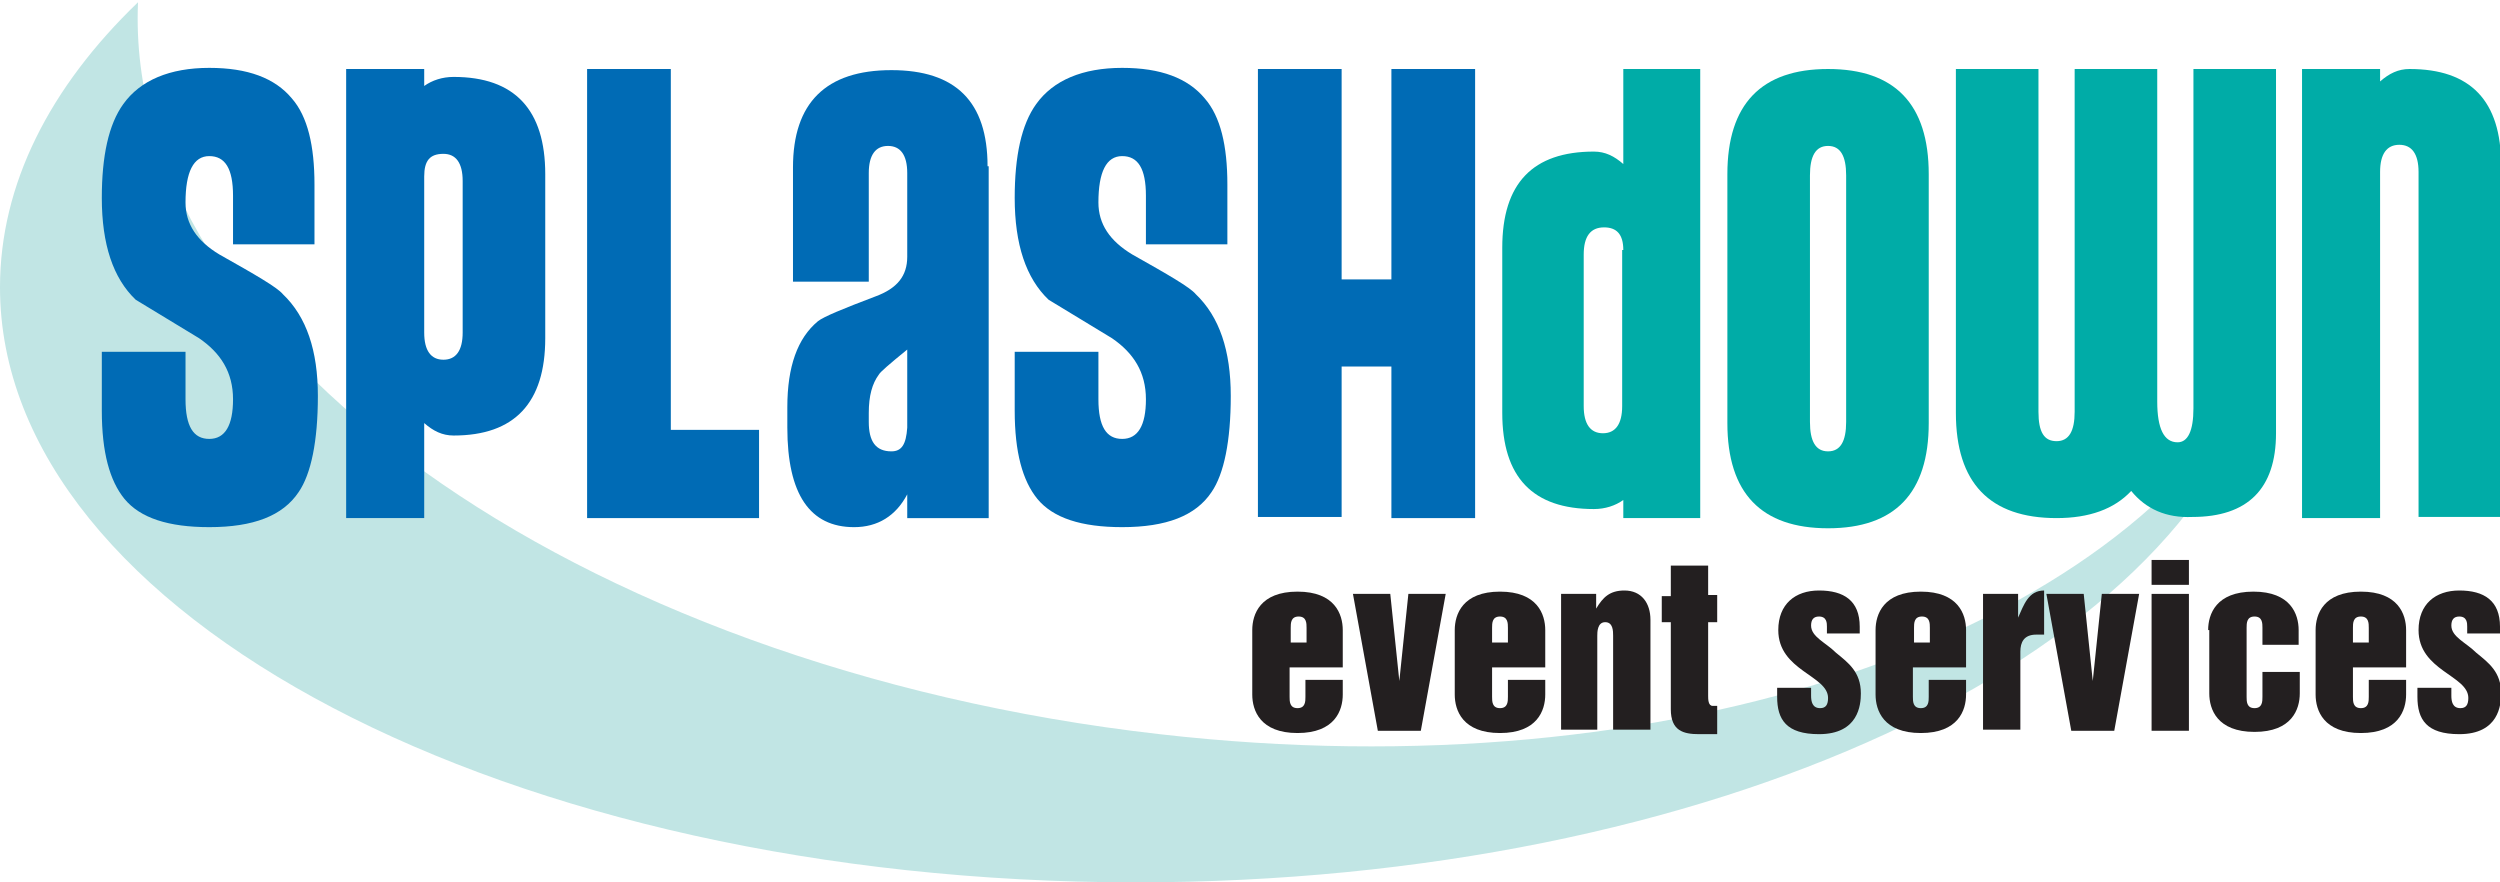 <?xml version="1.0" encoding="utf-8"?>
<!-- Generator: Adobe Illustrator 20.1.0, SVG Export Plug-In . SVG Version: 6.00 Build 0)  -->
<svg version="1.1" id="Layer_1" xmlns="http://www.w3.org/2000/svg" xmlns:xlink="http://www.w3.org/1999/xlink" x="0px" y="0px"
	 viewBox="0 0 221 78" style="enable-background:new 0 0 221 78;" xml:space="preserve">
<style type="text/css">
	.st0{fill:#C1E5E4;}
	.st1{fill:#006BB5;}
	.st2{fill:#00ACA7;}
	.st3{fill:#231F20;}
</style>
<path class="st0" d="M102.5,64.9C50.7,59,10.9,30.3,12.2,0.2C4.4,7.7,0,16.3,0,25.4C0,54.4,45,78,100.4,78
	c50.8,0,92.7-19.8,99.5-45.4C187.6,56.1,147.9,70.1,102.5,64.9z"/>
<path class="st1" d="M28.1,35c0,4-0.6,6.9-1.7,8.5c-1.4,2.1-4,3.1-7.9,3.1c-3.6,0-6.1-0.8-7.5-2.5c-1.3-1.6-2-4.1-2-7.8v-5.2h7.4
	v4.2c0,2.4,0.7,3.5,2.1,3.5c1.4,0,2.1-1.2,2.1-3.5c0-2.4-1.1-4.1-3-5.4l-5.6-3.4c-2-1.9-3-4.9-3-9c0-3.7,0.6-6.5,1.9-8.3
	c1.5-2.1,4.1-3.2,7.6-3.2c3.4,0,5.8,0.9,7.3,2.7c1.4,1.6,2,4.2,2,7.6v5.3h-7.2v-4.3c0-2.4-0.7-3.5-2.1-3.5c-1.4,0-2.1,1.4-2.1,4.1
	c0,1.9,1,3.4,3,4.6c3.2,1.8,5.1,2.9,5.6,3.5C27.1,28,28.1,31,28.1,35z"/>
<path class="st1" d="M37.5,15.6c0-1.4,0.5-2,1.7-2c1.1,0,1.7,0.8,1.7,2.4v13.4c0,1.6-0.6,2.4-1.7,2.4s-1.7-0.8-1.7-2.4V15.6z
	 M37.5,37.4c0.8,0.7,1.6,1.1,2.6,1.1c5.4,0,8.1-2.9,8.1-8.6V15.4c0-5.7-2.7-8.6-8.1-8.6c-1,0-1.9,0.3-2.6,0.8V6.1h-6.9v39.7h6.9
	V37.4z"/>
<path class="st1" d="M67.1,45.8H51.9V6.1h7.4V38h7.8V45.8z"/>
<path class="st1" d="M78.8,39.9c-1.4,0-2-0.9-2-2.6v-0.8c0-1.5,0.3-2.6,0.9-3.4c0.1-0.2,0.9-0.9,2.5-2.2v6.9
	C80.1,39.3,79.7,39.9,78.8,39.9z M87.3,14.7c0-5.7-2.8-8.5-8.5-8.5c-5.8,0-8.7,2.9-8.7,8.6v10.1h6.7v-9.6c0-1.6,0.6-2.4,1.7-2.4
	c1.1,0,1.7,0.8,1.7,2.4v7.4c0,1.7-0.9,2.8-2.8,3.5c-2.9,1.1-4.6,1.8-5.1,2.2c-1.8,1.5-2.7,4-2.7,7.6v1.8c0,5.9,2,8.8,5.9,8.8
	c2.1,0,3.7-1,4.7-2.9v2.1h7.2V14.7z"/>
<path class="st1" d="M108.8,35c0,4-0.6,6.9-1.7,8.5c-1.4,2.1-4,3.1-7.9,3.1c-3.6,0-6.1-0.8-7.5-2.5c-1.3-1.6-2-4.1-2-7.8v-5.2h7.4
	v4.2c0,2.4,0.7,3.5,2.1,3.5c1.4,0,2.1-1.2,2.1-3.5c0-2.4-1.1-4.1-3-5.4l-5.6-3.4c-2-1.9-3-4.9-3-9c0-3.7,0.6-6.5,1.9-8.3
	c1.5-2.1,4.1-3.2,7.6-3.2c3.4,0,5.8,0.9,7.3,2.7c1.4,1.6,2,4.2,2,7.6v5.3h-7.2v-4.3c0-2.4-0.7-3.5-2.1-3.5c-1.4,0-2.1,1.4-2.1,4.1
	c0,1.9,1,3.4,3,4.6c3.2,1.8,5.1,2.9,5.6,3.5C107.8,28,108.8,31,108.8,35z"/>
<path class="st1" d="M111.2,45.8V6.1h7.4v18.6h4.4V6.1h7.4v39.7H123V32.4h-4.4v13.3H111.2z"/>
<path class="st2" d="M143.5,44.2c-0.7,0.5-1.6,0.8-2.6,0.8c-5.4,0-8.1-2.8-8.1-8.5V21.9c0-5.7,2.7-8.5,8.1-8.5c1,0,1.8,0.4,2.6,1.1
	V6.1h6.8v39.7h-6.8V44.2z M143.5,22.1c0-1.4-0.6-2-1.7-2c-1.2,0-1.8,0.8-1.8,2.4v13.4c0,1.6,0.6,2.4,1.7,2.4c1.1,0,1.7-0.8,1.7-2.4
	V22.1z"/>
<path class="st2" d="M161.6,39.9c-1.1,0-1.6-0.9-1.6-2.6V15.5c0-1.7,0.5-2.6,1.6-2.6c1.1,0,1.6,0.9,1.6,2.6v21.8
	C163.2,39,162.7,39.9,161.6,39.9z M170.5,15.4c0-6.2-3-9.3-8.9-9.3c-5.9,0-8.9,3.1-8.9,9.3v22c0,6.2,3,9.3,8.9,9.3
	c5.9,0,8.9-3.1,8.9-9.3V15.4z"/>
<path class="st2" d="M188.4,43.4c-1.5,1.6-3.7,2.4-6.6,2.4c-5.9,0-8.9-3.1-8.9-9.3V6.1h7.3v30.3c0,1.8,0.5,2.6,1.6,2.6
	c1.1,0,1.6-0.9,1.6-2.6V6.1h7.3v29.4c0,2.4,0.6,3.6,1.8,3.6c0.9,0,1.4-1,1.4-3v-30h7.3v32.2c0,4.9-2.5,7.4-7.4,7.4
	C191.5,45.8,189.7,45,188.4,43.4z"/>
<path class="st2" d="M210.4,45.8h-6.9V6.1h6.9v1.1c0.8-0.7,1.6-1.1,2.6-1.1c5.4,0,8.1,2.8,8.1,8.5v31.1h-7.3V15.2
	c0-1.6-0.6-2.4-1.7-2.4c-1.1,0-1.7,0.8-1.7,2.4V45.8z"/>
<g>
	<path class="st3" d="M110.7,55.7c0-1.4,0.7-3.4,4-3.4c3.3,0,4,2,4,3.4V59H114v2.6c0,0.4,0,1,0.7,1c0.7,0,0.7-0.6,0.7-1v-1.5h3.3
		v1.3c0,1.4-0.7,3.4-4,3.4c-3.3,0-4-2-4-3.4V55.7z M114,56.8h1.5v-1.3c0-0.4,0-1-0.7-1c-0.7,0-0.7,0.6-0.7,1V56.8z"/>
	<path class="st3" d="M119.6,52.5h3.3l0.8,7.7h0l0.8-7.7h3.3l-2.2,12.1h-3.8L119.6,52.5z"/>
	<path class="st3" d="M128.6,55.7c0-1.4,0.7-3.4,4-3.4c3.3,0,4,2,4,3.4V59h-4.7v2.6c0,0.4,0,1,0.7,1c0.7,0,0.7-0.6,0.7-1v-1.5h3.3
		v1.3c0,1.4-0.7,3.4-4,3.4c-3.3,0-4-2-4-3.4V55.7z M131.8,56.8h1.5v-1.3c0-0.4,0-1-0.7-1c-0.7,0-0.7,0.6-0.7,1V56.8z"/>
	<path class="st3" d="M138,52.5h3.1v1.3h0c0.6-1,1.2-1.6,2.5-1.6c1.5,0,2.3,1.1,2.3,2.6v9.7h-3.3v-8.3c0-0.4,0-1.2-0.7-1.2
		c-0.7,0-0.7,0.9-0.7,1.2v8.3H138V52.5z"/>
	<path class="st3" d="M147.7,55h-0.8v-2.3h0.8V50h3.3v2.6h0.8V55H151v6.5c0,0.3,0,0.9,0.4,0.9h0.4v2.5h-1.6c-1.4,0-2.5-0.3-2.5-2.2
		V55z"/>
	<path class="st3" d="M157.2,60.8h2.9v0.7c0,0.5,0.1,1.1,0.8,1.1c0.5,0,0.7-0.3,0.7-0.9c0-1-1.1-1.6-2.2-2.4
		c-1.1-0.8-2.2-1.8-2.2-3.6c0-2.3,1.5-3.5,3.6-3.5c2.2,0,3.6,0.9,3.6,3.2V56h-2.9v-0.6c0-0.3,0-0.9-0.7-0.9c-0.5,0-0.7,0.3-0.7,0.8
		c0,1,1.3,1.5,2.2,2.4c1.1,0.9,2.2,1.7,2.2,3.6c0,1-0.2,3.6-3.7,3.6c-2.9,0-3.7-1.3-3.7-3.3V60.8z"/>
	<path class="st3" d="M165.8,55.7c0-1.4,0.7-3.4,4-3.4c3.3,0,4,2,4,3.4V59h-4.7v2.6c0,0.4,0,1,0.7,1c0.7,0,0.7-0.6,0.7-1v-1.5h3.3
		v1.3c0,1.4-0.7,3.4-4,3.4c-3.3,0-4-2-4-3.4V55.7z M169.1,56.8h1.5v-1.3c0-0.4,0-1-0.7-1c-0.7,0-0.7,0.6-0.7,1V56.8z"/>
	<path class="st3" d="M175.3,52.5h3.1v2.1h0c0.5-1.1,0.9-2.4,2.3-2.4v3.9H180c-1.1,0-1.4,0.7-1.4,1.5v6.9h-3.3V52.5z"/>
	<path class="st3" d="M180.9,52.5h3.3l0.8,7.7h0l0.8-7.7h3.3l-2.2,12.1h-3.8L180.9,52.5z"/>
	<path class="st3" d="M190.2,49.5h3.3v2.2h-3.3V49.5z M190.2,52.5h3.3v12.1h-3.3V52.5z"/>
	<path class="st3" d="M195.2,55.7c0-1.4,0.7-3.4,4-3.4c3.3,0,4,2,4,3.4V57H200v-1.5c0-0.4,0-1-0.7-1c-0.7,0-0.7,0.6-0.7,1v6.1
		c0,0.4,0,1,0.7,1c0.7,0,0.7-0.6,0.7-1v-2.2h3.3v1.9c0,1.4-0.7,3.4-4,3.4c-3.3,0-4-2-4-3.4V55.7z"/>
	<path class="st3" d="M204.7,55.7c0-1.4,0.7-3.4,4-3.4c3.3,0,4,2,4,3.4V59h-4.7v2.6c0,0.4,0,1,0.7,1c0.7,0,0.7-0.6,0.7-1v-1.5h3.3
		v1.3c0,1.4-0.7,3.4-4,3.4c-3.3,0-4-2-4-3.4V55.7z M207.9,56.8h1.5v-1.3c0-0.4,0-1-0.7-1c-0.7,0-0.7,0.6-0.7,1V56.8z"/>
	<path class="st3" d="M213.8,60.8h2.9v0.7c0,0.5,0.1,1.1,0.8,1.1c0.5,0,0.7-0.3,0.7-0.9c0-1-1.1-1.6-2.2-2.4
		c-1.1-0.8-2.2-1.8-2.2-3.6c0-2.3,1.5-3.5,3.6-3.5c2.2,0,3.6,0.9,3.6,3.2V56h-2.9v-0.6c0-0.3,0-0.9-0.7-0.9c-0.5,0-0.7,0.3-0.7,0.8
		c0,1,1.3,1.5,2.2,2.4c1.1,0.9,2.2,1.7,2.2,3.6c0,1-0.2,3.6-3.7,3.6c-2.9,0-3.7-1.3-3.7-3.3V60.8z"/>
</g>
</svg>

